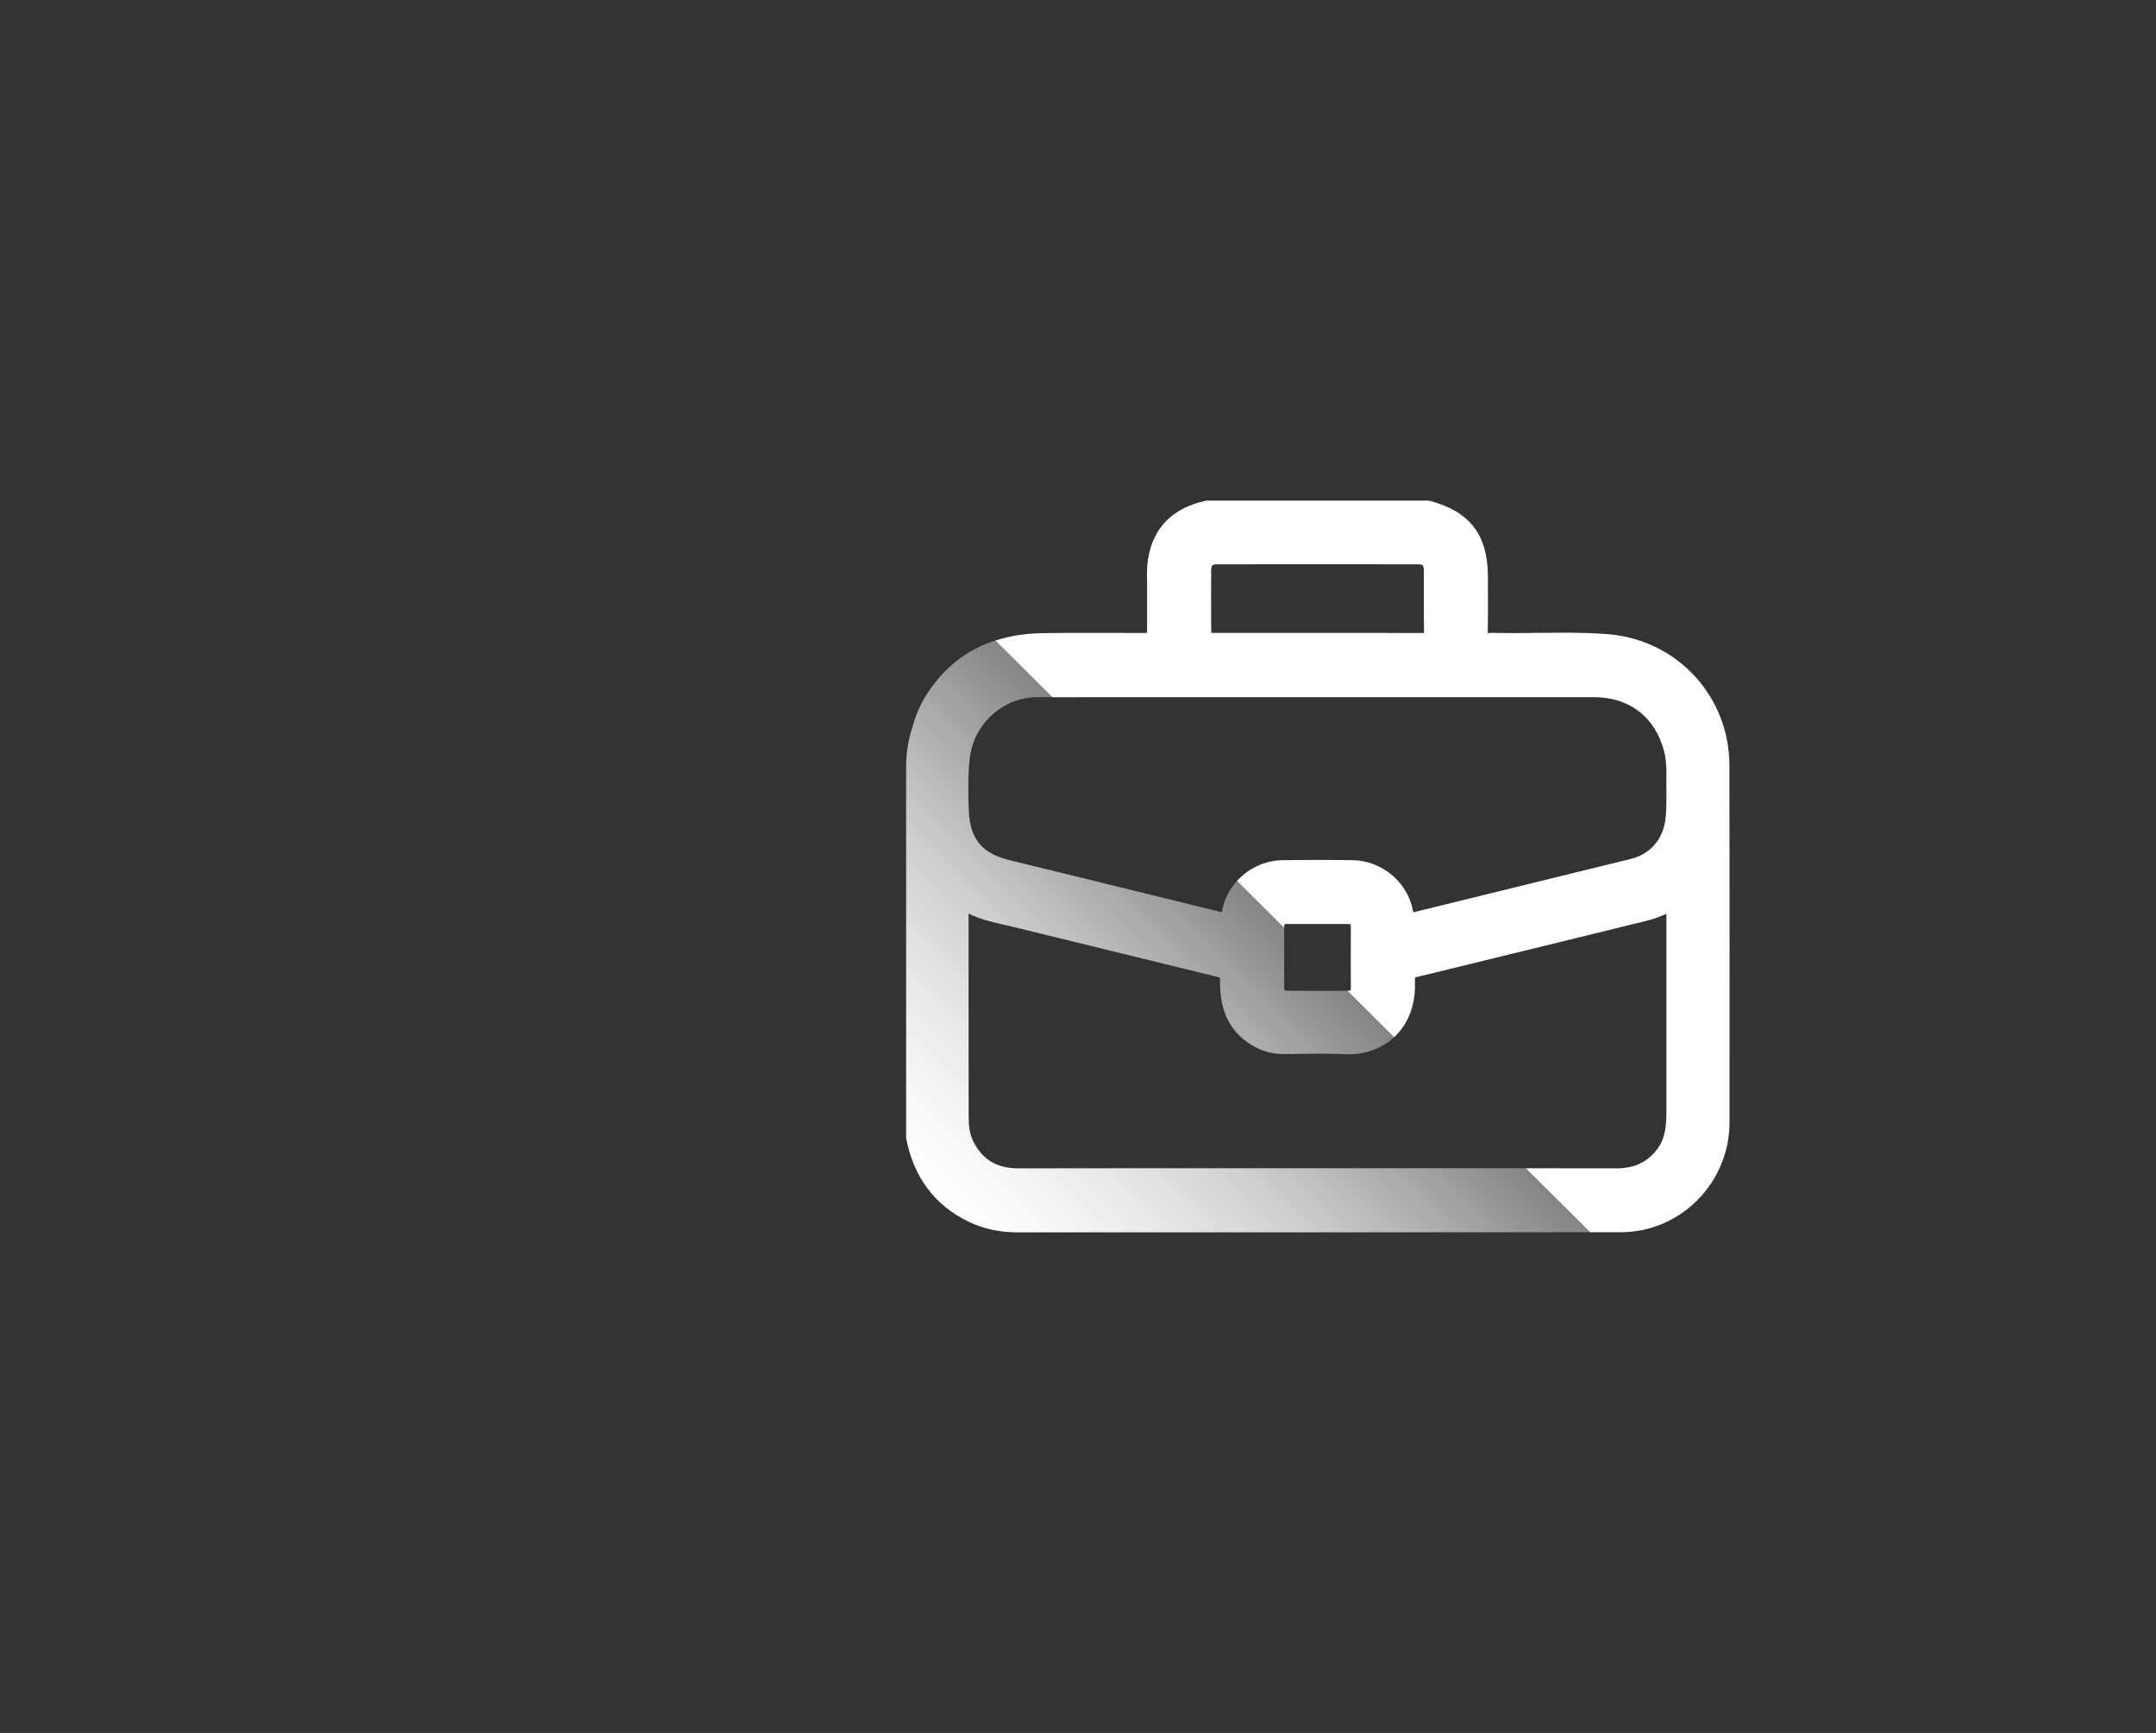 <svg width="56" height="45" viewBox="0 0 56 45" fill="none" xmlns="http://www.w3.org/2000/svg">
<rect x="0" y="0" width="56" height="45" fill="#333333" stroke="none"/>
<mask id="mask0_3103_12063" style="mask-type:alpha" maskUnits="userSpaceOnUse" x="0" y="0" width="56" height="45">
<rect width="56" height="45" fill="#D9D9D9"/>
</mask>
<g mask="url(#mask0_3103_12063)">
<path d="M44.92 19.88C44.92 18.081 43.562 16.614 41.766 16.468C41.435 16.442 41.071 16.429 40.619 16.429C40.398 16.429 40.178 16.431 39.957 16.434C39.739 16.436 39.52 16.44 39.301 16.44C39.184 16.44 39.064 16.438 38.946 16.436C38.946 16.436 38.828 16.434 38.795 16.434C38.758 16.434 38.72 16.434 38.683 16.438H38.645C38.645 16.438 38.644 16.414 38.644 16.392C38.651 16.05 38.649 15.708 38.647 15.366V14.973C38.645 13.889 38.182 13.284 37.139 13.006C37.124 13.004 37.108 13.002 37.093 13H31.35C31.337 13 31.324 13 31.311 13.004C30.453 13.194 29.953 13.703 29.82 14.512C29.786 14.715 29.79 14.921 29.794 15.117C29.794 15.192 29.797 15.265 29.794 15.338C29.794 15.543 29.794 15.749 29.794 15.952V16.343C29.794 16.367 29.794 16.405 29.794 16.434C29.764 16.436 29.728 16.436 29.708 16.436H29.607C29.351 16.436 29.095 16.434 28.839 16.434C28.583 16.434 28.325 16.434 28.069 16.434C27.733 16.434 27.398 16.434 27.062 16.442C26.625 16.449 26.221 16.513 25.855 16.633L27.335 18.105C28.233 18.103 29.13 18.103 30.029 18.103H41.392C42.319 18.103 42.986 18.613 43.223 19.505C43.268 19.675 43.287 19.865 43.283 20.123C43.279 20.248 43.281 20.373 43.283 20.501C43.283 20.766 43.289 21.018 43.259 21.27C43.195 21.794 42.863 22.179 42.368 22.302C41.368 22.549 40.366 22.793 39.367 23.038C38.49 23.253 37.614 23.468 36.739 23.683C36.726 23.685 36.717 23.688 36.709 23.688C36.706 23.679 36.704 23.666 36.7 23.651C36.568 22.913 35.897 22.349 35.14 22.337C34.837 22.332 34.532 22.33 34.23 22.33C33.927 22.33 33.617 22.332 33.31 22.337C32.851 22.345 32.423 22.55 32.131 22.876L33.355 24.094V24.07C33.353 24.021 33.363 24.004 33.363 24.004C33.365 24.004 33.382 23.993 33.428 23.993H35.009C35.059 23.993 35.076 24.002 35.076 24.002C35.076 24.002 35.089 24.023 35.087 24.083C35.084 24.604 35.084 25.123 35.087 25.645C35.087 25.725 35.076 25.727 35.013 25.727H34.998L36.211 26.934C36.523 26.643 36.739 26.213 36.751 25.652C36.752 25.593 36.751 25.54 36.751 25.495C36.751 25.456 36.751 25.413 36.752 25.385C36.79 25.372 36.861 25.355 36.93 25.338L37.025 25.316C38.217 25.023 39.41 24.731 40.602 24.442L42.736 23.918C42.939 23.87 43.119 23.806 43.283 23.726V28.909C43.281 29.221 43.255 29.548 43.063 29.816C42.805 30.172 42.463 30.339 41.979 30.339C41.196 30.337 40.413 30.337 39.63 30.337L41.301 31.998H42.099C43.653 31.996 44.92 30.716 44.922 29.148C44.924 26.06 44.926 22.971 44.92 19.882V19.88ZM36.984 16.434C36.973 16.436 36.952 16.438 36.919 16.438C36.489 16.436 36.057 16.434 35.626 16.434H31.548C31.532 16.436 31.492 16.436 31.461 16.434C31.459 16.401 31.459 16.362 31.459 16.341V16.205C31.457 15.752 31.455 15.3 31.459 14.848C31.461 14.663 31.47 14.654 31.659 14.654C32.522 14.652 33.387 14.652 34.25 14.652C35.114 14.652 35.938 14.652 36.781 14.654C36.971 14.654 36.982 14.654 36.984 14.863V15.498C36.982 15.792 36.982 16.087 36.988 16.382C36.988 16.408 36.986 16.425 36.984 16.434Z" fill="white"/>
<path d="M41.301 31.996C39.195 32 37.089 32 34.981 32H26.387C25.965 31.998 25.545 31.912 25.163 31.727C24.285 31.303 23.74 30.582 23.54 29.58C23.538 29.569 23.538 29.558 23.536 29.545V19.903C23.536 19.581 23.583 19.262 23.676 18.955L23.721 18.806C23.797 18.553 23.898 18.307 24.037 18.083C24.485 17.361 25.092 16.875 25.855 16.631L27.335 18.103H26.941C26.044 18.103 25.272 18.815 25.184 19.721C25.137 20.207 25.15 20.695 25.165 21.067C25.199 21.801 25.515 22.171 26.258 22.345C26.343 22.365 26.427 22.386 26.511 22.407L27.8 22.722C29.089 23.038 30.381 23.354 31.672 23.672C31.685 23.675 31.713 23.681 31.735 23.685C31.737 23.675 31.741 23.66 31.745 23.642C31.797 23.352 31.933 23.087 32.132 22.874L33.355 24.092C33.357 24.281 33.357 24.468 33.355 24.658V25.096C33.357 25.275 33.359 25.454 33.354 25.632C33.354 25.684 33.363 25.706 33.368 25.712C33.372 25.718 33.393 25.727 33.438 25.727C33.69 25.729 33.942 25.731 34.196 25.731C34.45 25.731 34.731 25.731 34.998 25.725L36.211 26.932C35.891 27.226 35.467 27.377 35.05 27.377C35.017 27.377 34.983 27.377 34.951 27.377C34.763 27.366 34.562 27.362 34.32 27.362C34.142 27.362 33.965 27.364 33.787 27.366C33.639 27.37 33.49 27.371 33.342 27.371C33.075 27.371 32.83 27.312 32.604 27.19C32.001 26.871 31.692 26.317 31.691 25.551C31.691 25.49 31.689 25.421 31.685 25.387C31.651 25.374 31.582 25.357 31.52 25.342L29.876 24.94C28.706 24.654 27.537 24.369 26.367 24.081C26.277 24.058 26.187 24.038 26.096 24.017C25.784 23.948 25.461 23.875 25.158 23.724C25.158 24.514 25.158 25.305 25.158 26.095C25.158 27.058 25.158 28.022 25.16 28.986C25.16 29.193 25.175 29.433 25.281 29.64C25.522 30.116 25.894 30.339 26.453 30.339C27.63 30.337 28.802 30.335 29.975 30.335H34.678H38.591C38.937 30.335 39.283 30.335 39.628 30.337L41.299 31.998L41.301 31.996Z" fill="url(#paint0_linear_3103_12063)"/>
</g>
<defs>
<linearGradient id="paint0_linear_3103_12063" x1="25.414" y1="32.224" x2="33.471" y2="24.167" gradientUnits="userSpaceOnUse">
<stop stop-color="white"/>
<stop offset="0.12" stop-color="white" stop-opacity="0.97"/>
<stop offset="0.31" stop-color="white" stop-opacity="0.89"/>
<stop offset="0.53" stop-color="white" stop-opacity="0.77"/>
<stop offset="0.77" stop-color="white" stop-opacity="0.59"/>
<stop offset="1" stop-color="white" stop-opacity="0.4"/>
</linearGradient>
</defs>
</svg>
